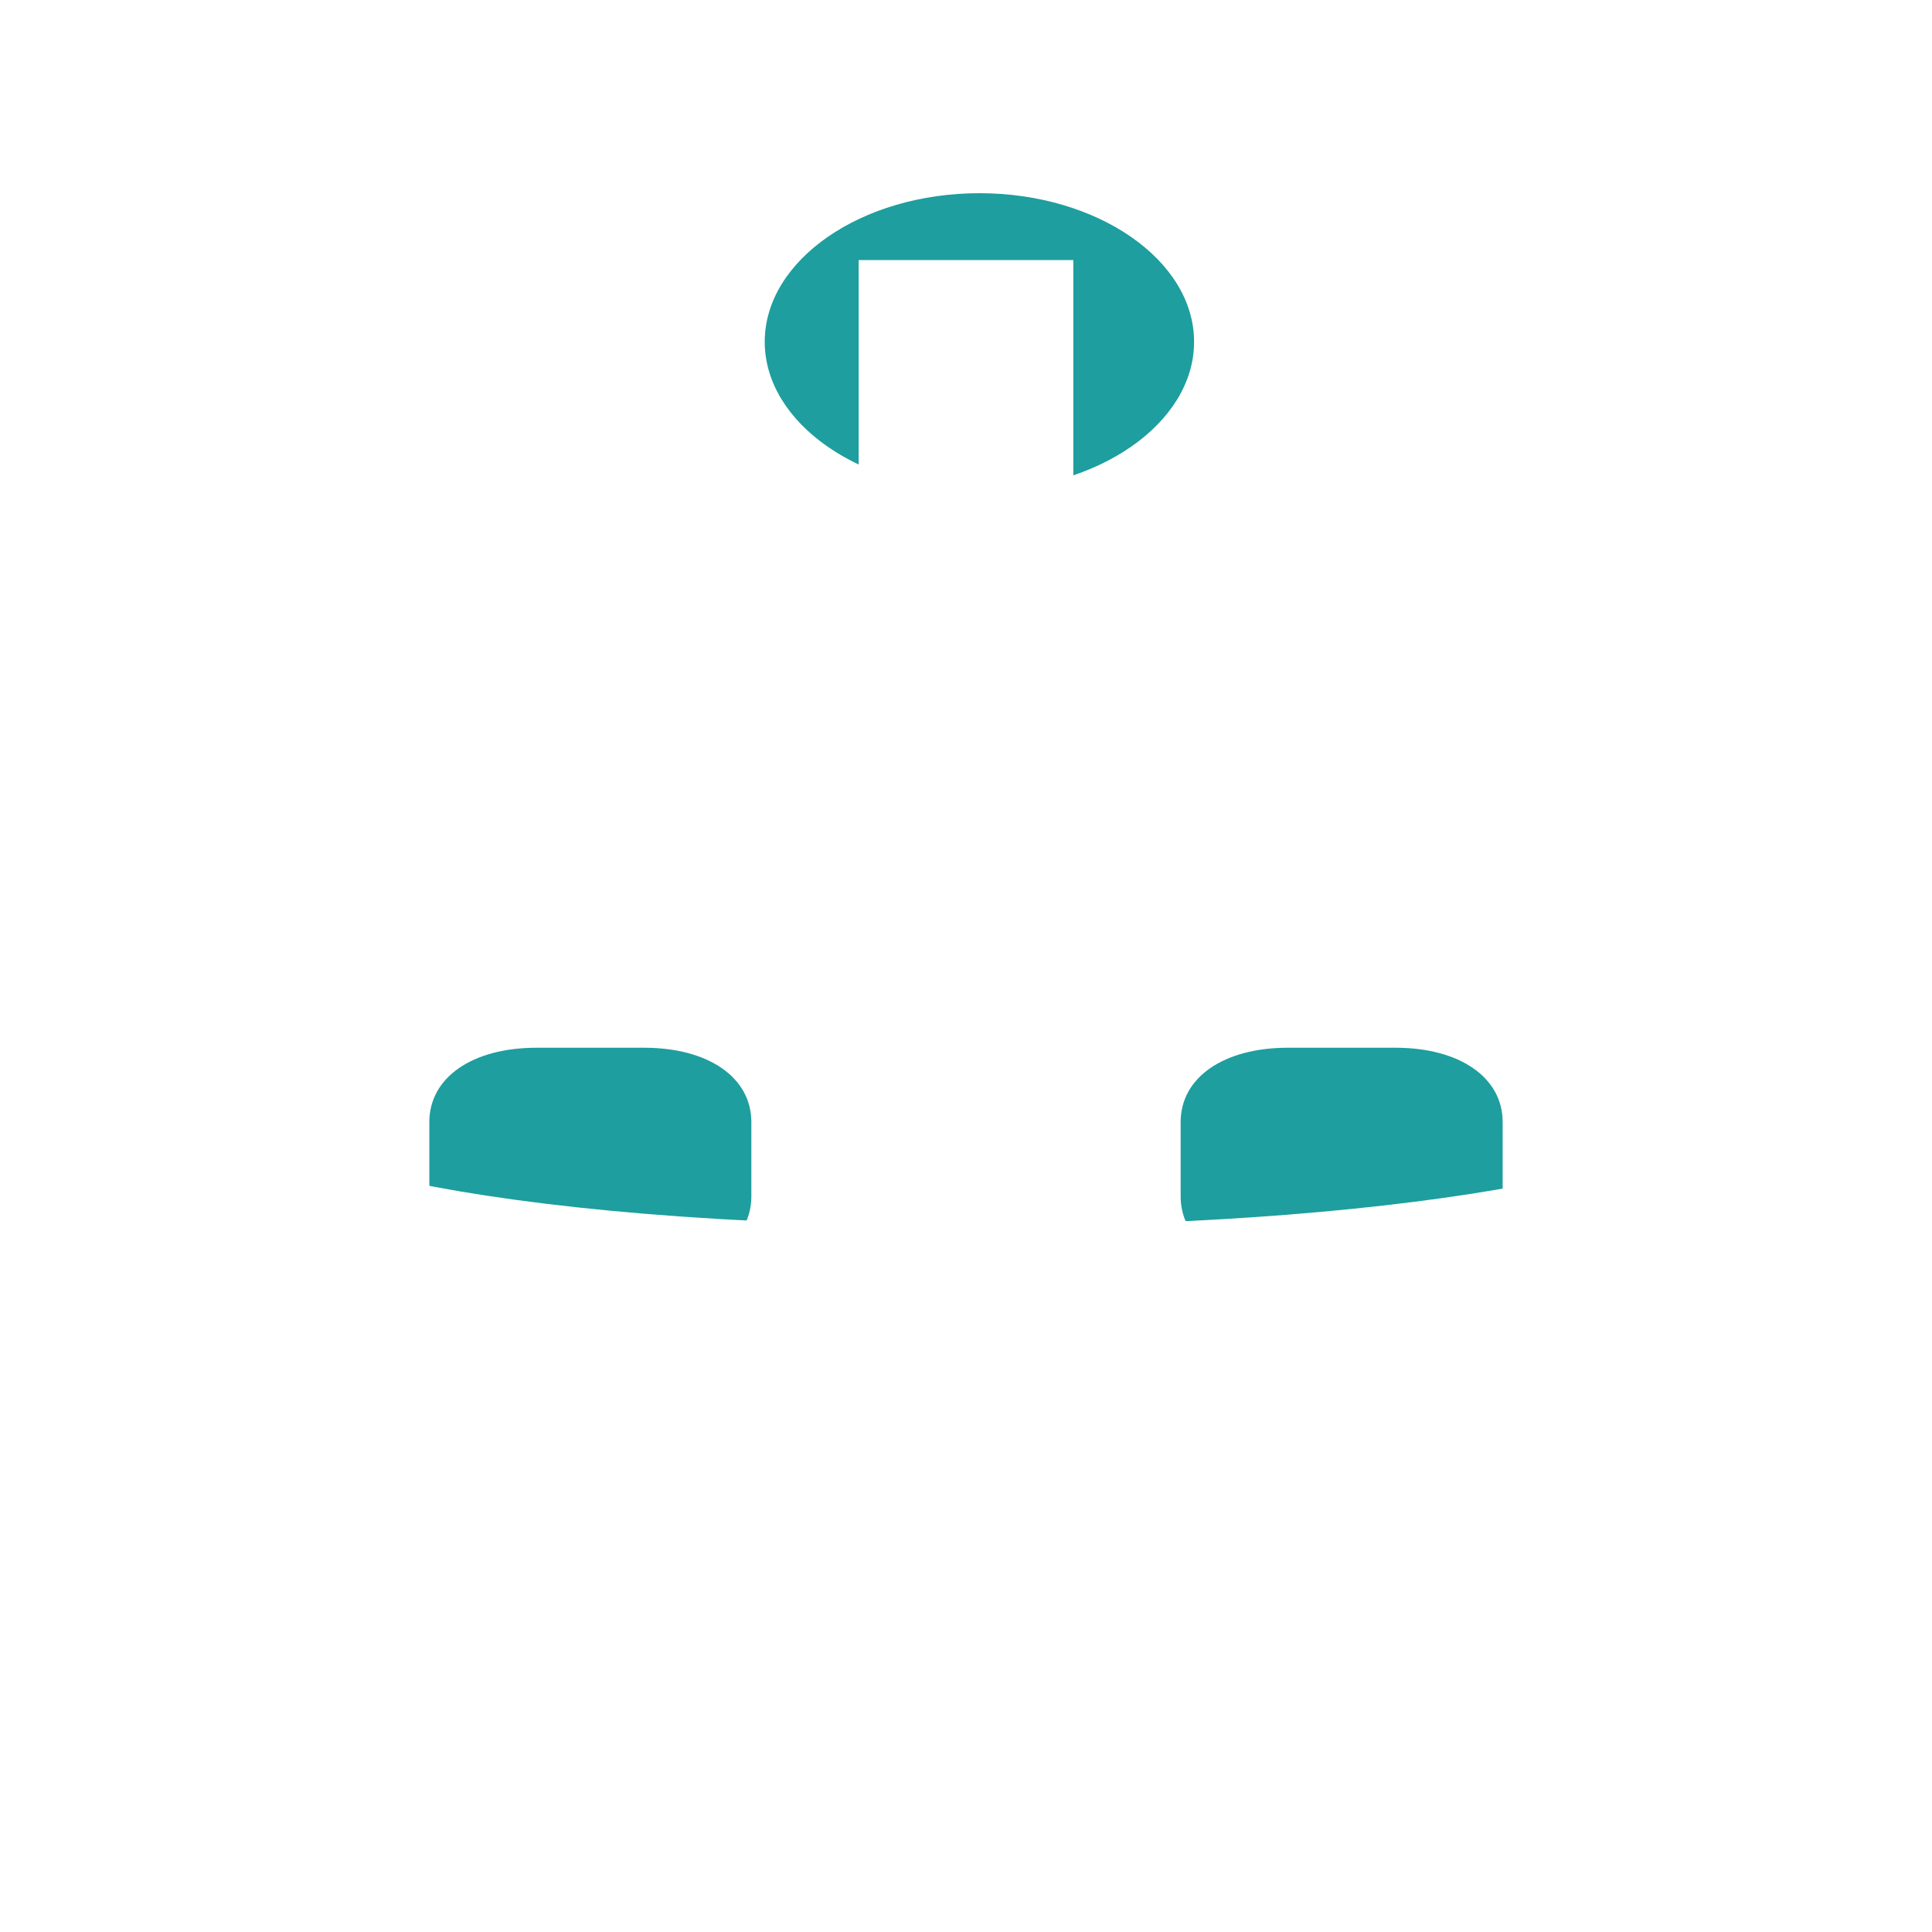 <svg width="40" height="40" viewBox="0 0 40 40" fill="none" xmlns="http://www.w3.org/2000/svg">
<g filter="url(#filter0_i_15_1068)">
<path d="M13.333 22.308H11.111C9.778 22.308 8.889 21.692 8.889 20.769V19.231C8.889 18.308 9.778 17.692 11.111 17.692H13.333C14.667 17.692 15.556 18.308 15.556 19.231V20.769C15.556 21.692 14.667 22.308 13.333 22.308Z" fill="#1E9E9E"/>
</g>
<g filter="url(#filter1_i_15_1068)">
<path d="M28.889 22.308H26.667C25.333 22.308 24.444 21.692 24.444 20.769V19.231C24.444 18.308 25.333 17.692 26.667 17.692H28.889C30.222 17.692 31.111 18.308 31.111 19.231V20.769C31.111 21.692 30.222 22.308 28.889 22.308Z" fill="#1E9E9E"/>
</g>
<g filter="url(#filter2_i_15_1068)">
<path d="M20.278 0C22.722 0 24.722 1.385 24.722 3.077C24.722 4.769 22.722 6.154 20.278 6.154C17.833 6.154 15.833 4.769 15.833 3.077C15.833 1.385 17.833 0 20.278 0Z" fill="#1E9E9E"/>
</g>
<path d="M20 40C14 40 9.111 37.538 8.889 33.538C6.444 33.077 3.778 32.308 1.111 31.385L0 30.923V23.846C0 16.769 7.778 10.923 17.778 10.154V5.385H22.222V10.154C32.222 10.923 40 16.769 40 23.846V30.923L38.889 31.385C36.889 32.154 34.222 32.923 31.111 33.538C30.889 37.538 26 40 20 40ZM13.556 34.154C14.444 36.154 16.889 36.923 20 36.923C23.111 36.923 25.778 36.154 26.444 34.154C22.889 34.615 19.111 34.769 13.556 34.154ZM4.444 29.077C10.444 31.077 16.222 31.538 20 31.538C26.667 31.538 32 30.308 35.556 29.077V26.769C31.556 28.154 25.556 28.462 20 28.462C14.444 28.462 8.444 28.154 4.444 26.769V29.077ZM4.667 22.769C4.889 23.846 9.556 25.385 20.222 25.385C29.778 25.385 35.556 24 35.778 22.769C35.111 17.385 28.444 13.077 20.222 13.077C12 13.077 5.333 17.385 4.667 22.769Z" fill="white"/>
<defs>
<filter id="filter0_i_15_1068" x="8.889" y="17.692" width="6.667" height="8.615" filterUnits="userSpaceOnUse" color-interpolation-filters="sRGB">
<feFlood flood-opacity="0" result="BackgroundImageFix"/>
<feBlend mode="normal" in="SourceGraphic" in2="BackgroundImageFix" result="shape"/>
<feColorMatrix in="SourceAlpha" type="matrix" values="0 0 0 0 0 0 0 0 0 0 0 0 0 0 0 0 0 0 127 0" result="hardAlpha"/>
<feOffset dy="4"/>
<feGaussianBlur stdDeviation="2"/>
<feComposite in2="hardAlpha" operator="arithmetic" k2="-1" k3="1"/>
<feColorMatrix type="matrix" values="0 0 0 0 0 0 0 0 0 0 0 0 0 0 0 0 0 0 0.25 0"/>
<feBlend mode="normal" in2="shape" result="effect1_innerShadow_15_1068"/>
</filter>
<filter id="filter1_i_15_1068" x="24.444" y="17.692" width="6.667" height="8.615" filterUnits="userSpaceOnUse" color-interpolation-filters="sRGB">
<feFlood flood-opacity="0" result="BackgroundImageFix"/>
<feBlend mode="normal" in="SourceGraphic" in2="BackgroundImageFix" result="shape"/>
<feColorMatrix in="SourceAlpha" type="matrix" values="0 0 0 0 0 0 0 0 0 0 0 0 0 0 0 0 0 0 127 0" result="hardAlpha"/>
<feOffset dy="4"/>
<feGaussianBlur stdDeviation="2"/>
<feComposite in2="hardAlpha" operator="arithmetic" k2="-1" k3="1"/>
<feColorMatrix type="matrix" values="0 0 0 0 0 0 0 0 0 0 0 0 0 0 0 0 0 0 0.25 0"/>
<feBlend mode="normal" in2="shape" result="effect1_innerShadow_15_1068"/>
</filter>
<filter id="filter2_i_15_1068" x="15.833" y="0" width="8.889" height="10.154" filterUnits="userSpaceOnUse" color-interpolation-filters="sRGB">
<feFlood flood-opacity="0" result="BackgroundImageFix"/>
<feBlend mode="normal" in="SourceGraphic" in2="BackgroundImageFix" result="shape"/>
<feColorMatrix in="SourceAlpha" type="matrix" values="0 0 0 0 0 0 0 0 0 0 0 0 0 0 0 0 0 0 127 0" result="hardAlpha"/>
<feOffset dy="4"/>
<feGaussianBlur stdDeviation="2"/>
<feComposite in2="hardAlpha" operator="arithmetic" k2="-1" k3="1"/>
<feColorMatrix type="matrix" values="0 0 0 0 0 0 0 0 0 0 0 0 0 0 0 0 0 0 0.25 0"/>
<feBlend mode="normal" in2="shape" result="effect1_innerShadow_15_1068"/>
</filter>
</defs>
</svg>
